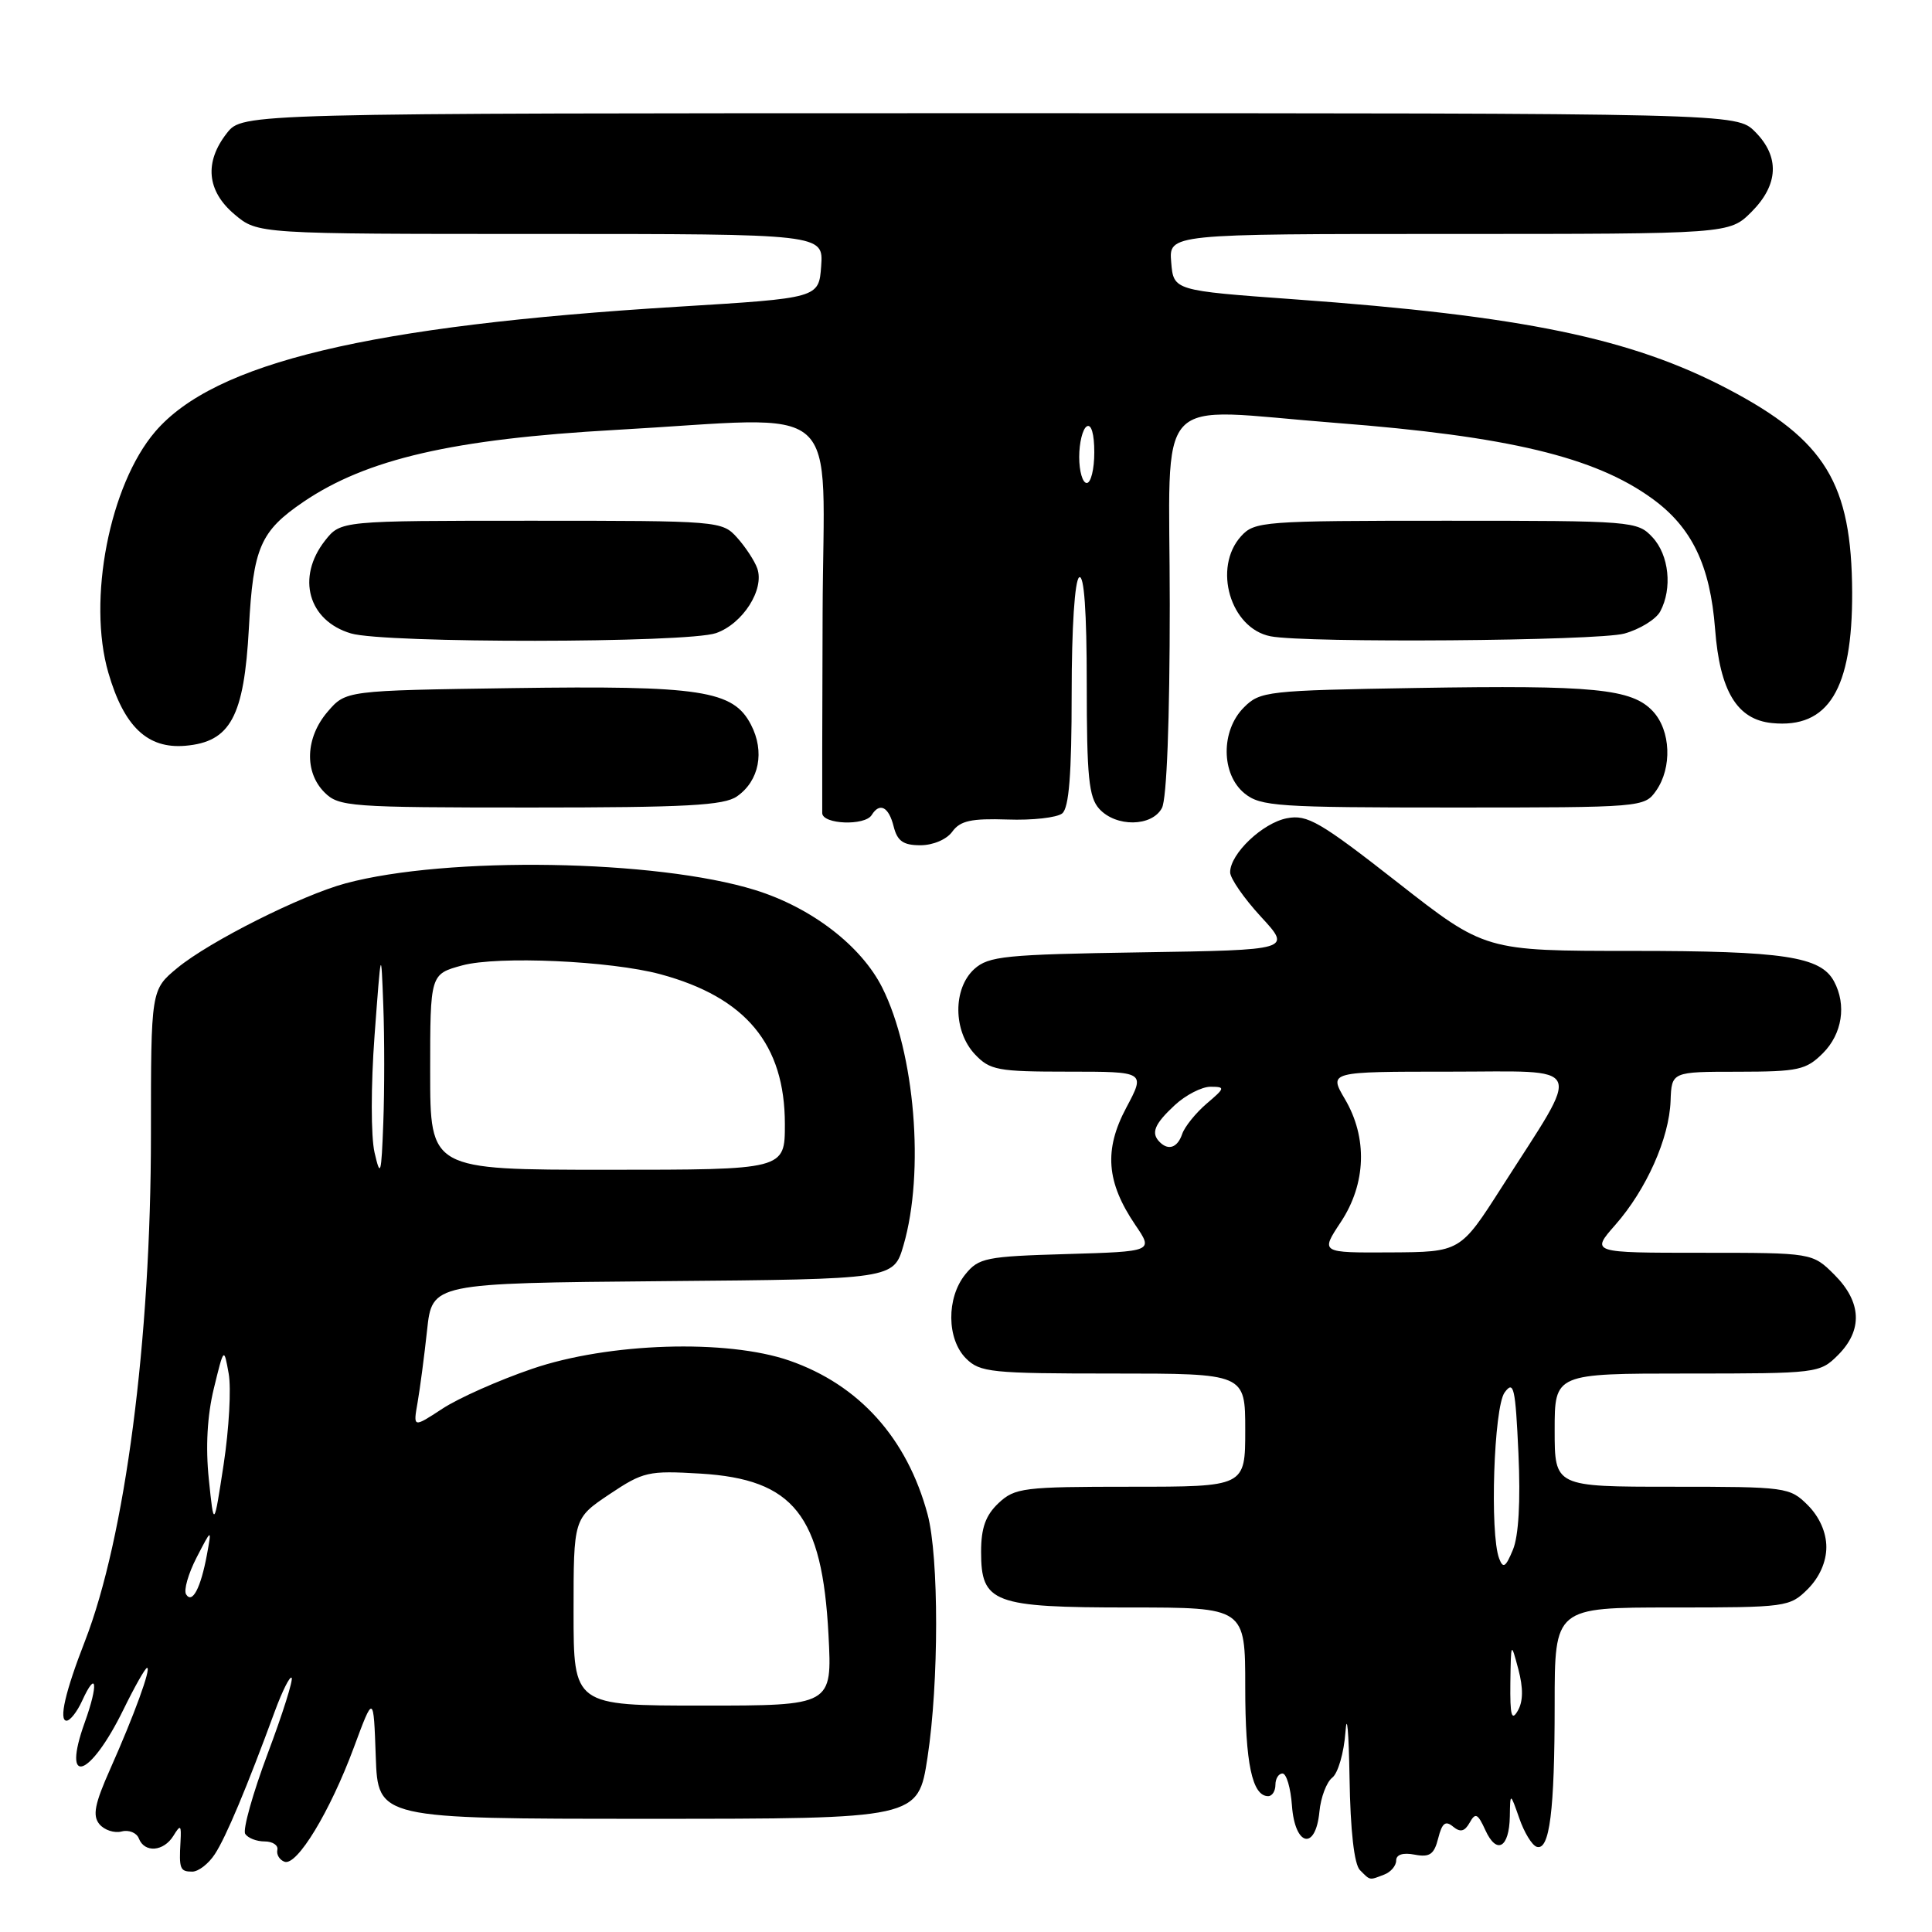 <?xml version="1.0" encoding="UTF-8" standalone="no"?>
<!DOCTYPE svg PUBLIC "-//W3C//DTD SVG 1.1//EN" "http://www.w3.org/Graphics/SVG/1.1/DTD/svg11.dtd" >
<svg xmlns="http://www.w3.org/2000/svg" xmlns:xlink="http://www.w3.org/1999/xlink" version="1.1" viewBox="0 0 256 256">
 <g >
 <path fill="currentColor"
d=" M 183.42 248.39 C 184.29 248.06 185.00 247.22 185.00 246.53 C 185.00 245.74 185.90 245.45 187.45 245.75 C 189.45 246.13 190.03 245.72 190.57 243.58 C 191.08 241.56 191.53 241.20 192.53 242.03 C 193.50 242.83 194.07 242.69 194.74 241.51 C 195.50 240.14 195.81 240.30 196.82 242.51 C 198.32 245.80 199.98 244.86 200.06 240.69 C 200.11 237.50 200.11 237.50 201.31 240.92 C 201.96 242.81 203.00 244.51 203.62 244.71 C 205.33 245.27 206.00 239.98 206.00 225.88 C 206.00 213.00 206.00 213.00 221.55 213.00 C 236.72 213.00 237.15 212.94 239.55 210.55 C 241.09 209.00 242.00 206.95 242.00 205.00 C 242.00 203.05 241.09 201.00 239.55 199.45 C 237.15 197.06 236.72 197.00 221.55 197.00 C 206.00 197.00 206.00 197.00 206.00 189.50 C 206.00 182.00 206.00 182.00 223.55 182.00 C 240.84 182.00 241.13 181.96 243.55 179.55 C 246.85 176.24 246.68 172.53 243.08 168.92 C 240.15 166.00 240.15 166.00 225.47 166.00 C 210.79 166.00 210.79 166.00 214.04 162.30 C 218.16 157.61 221.18 150.83 221.36 145.87 C 221.50 142.01 221.50 142.01 230.30 142.01 C 238.30 142.00 239.31 141.78 241.55 139.55 C 244.10 136.99 244.70 133.17 243.02 130.04 C 241.25 126.74 236.37 126.00 216.24 126.00 C 196.78 126.00 196.78 126.00 185.18 116.92 C 174.92 108.89 173.22 107.90 170.54 108.42 C 167.31 109.03 163.00 113.13 163.00 115.58 C 163.00 116.38 164.83 119.03 167.07 121.46 C 171.15 125.88 171.15 125.88 151.18 126.19 C 133.20 126.47 131.00 126.69 129.10 128.40 C 126.25 130.99 126.29 136.61 129.17 139.69 C 131.17 141.81 132.18 142.00 141.57 142.00 C 151.78 142.00 151.78 142.00 149.24 146.77 C 146.26 152.36 146.59 156.64 150.44 162.32 C 152.83 165.83 152.83 165.83 141.32 166.17 C 130.64 166.48 129.68 166.67 127.91 168.86 C 125.39 171.97 125.44 177.44 128.00 180.00 C 129.85 181.85 131.33 182.00 147.50 182.00 C 165.00 182.00 165.00 182.00 165.00 189.50 C 165.00 197.00 165.00 197.00 149.81 197.00 C 135.60 197.00 134.48 197.14 132.31 199.17 C 130.60 200.79 130.00 202.45 130.00 205.62 C 130.00 212.41 131.57 213.00 149.72 213.00 C 165.00 213.00 165.00 213.00 165.00 223.57 C 165.00 233.64 165.92 238.00 168.04 238.00 C 168.57 238.00 169.00 237.32 169.00 236.50 C 169.00 235.68 169.42 235.00 169.94 235.00 C 170.46 235.00 171.02 236.91 171.19 239.25 C 171.58 244.66 174.33 245.27 174.83 240.05 C 175.01 238.16 175.78 236.13 176.53 235.55 C 177.29 234.97 178.08 232.25 178.28 229.50 C 178.48 226.75 178.72 229.47 178.82 235.55 C 178.93 242.59 179.44 247.04 180.20 247.80 C 181.60 249.20 181.40 249.17 183.42 248.39 Z  M 28.47 245.68 C 29.94 243.45 32.72 236.82 36.44 226.69 C 37.42 224.04 38.41 222.07 38.64 222.31 C 38.88 222.55 37.46 227.07 35.47 232.36 C 33.49 237.65 32.15 242.44 32.49 242.99 C 32.84 243.55 33.99 244.00 35.06 244.00 C 36.13 244.00 36.89 244.51 36.75 245.12 C 36.61 245.74 37.04 246.45 37.70 246.69 C 39.34 247.29 43.72 240.08 46.88 231.57 C 49.50 224.50 49.50 224.50 49.79 232.75 C 50.08 241.00 50.08 241.00 85.87 241.00 C 121.65 241.00 121.65 241.00 122.90 232.87 C 124.42 222.94 124.42 206.29 122.91 200.66 C 120.19 190.56 113.84 183.50 104.61 180.29 C 96.32 177.41 80.61 177.91 70.50 181.38 C 66.10 182.88 60.75 185.26 58.62 186.66 C 54.74 189.20 54.74 189.20 55.33 185.85 C 55.65 184.01 56.22 179.69 56.59 176.26 C 57.26 170.03 57.26 170.03 87.83 169.76 C 118.41 169.50 118.41 169.50 119.72 165.00 C 122.54 155.31 121.23 139.48 116.90 130.86 C 114.11 125.31 107.50 120.24 100.04 117.93 C 86.97 113.88 59.26 113.43 45.79 117.05 C 39.93 118.63 27.77 124.74 23.51 128.25 C 20.00 131.15 20.00 131.15 20.00 150.33 C 20.00 177.60 16.58 203.77 11.24 217.50 C 8.66 224.11 7.76 228.00 8.82 228.00 C 9.29 228.00 10.22 226.82 10.88 225.37 C 12.81 221.14 13.06 223.15 11.23 228.23 C 8.12 236.87 11.91 235.61 16.36 226.52 C 17.85 223.48 19.25 221.00 19.49 221.00 C 20.06 221.00 17.79 227.25 14.61 234.39 C 12.54 239.04 12.24 240.58 13.17 241.71 C 13.83 242.50 15.15 242.93 16.12 242.68 C 17.08 242.43 18.11 242.85 18.40 243.61 C 19.15 245.55 21.69 245.35 22.98 243.25 C 23.92 241.72 24.04 241.81 23.92 244.00 C 23.71 247.65 23.85 248.00 25.48 248.00 C 26.29 248.00 27.64 246.96 28.47 245.68 Z  M 126.19 110.19 C 127.24 108.75 128.70 108.43 133.50 108.59 C 136.80 108.71 140.06 108.34 140.75 107.78 C 141.65 107.04 142.00 102.58 142.00 91.94 C 142.00 83.14 142.41 76.87 143.00 76.50 C 143.65 76.10 144.00 81.05 144.00 90.61 C 144.00 102.92 144.27 105.64 145.65 107.17 C 147.87 109.62 152.63 109.56 153.96 107.07 C 154.60 105.88 155.00 95.43 155.00 80.07 C 155.00 51.25 152.36 54.13 177.05 56.04 C 199.82 57.80 211.32 60.55 218.90 66.05 C 224.18 69.86 226.61 74.91 227.26 83.37 C 227.89 91.59 230.17 95.35 234.80 95.81 C 242.27 96.56 245.47 91.34 245.42 78.50 C 245.36 64.05 241.87 58.33 228.97 51.55 C 216.15 44.82 201.83 41.85 171.50 39.66 C 155.50 38.50 155.50 38.50 155.19 34.75 C 154.88 31.00 154.88 31.00 192.02 31.00 C 229.15 31.00 229.15 31.00 232.08 28.08 C 235.68 24.47 235.85 20.76 232.55 17.45 C 230.09 15.00 230.09 15.00 131.12 15.00 C 32.15 15.00 32.15 15.00 30.07 17.63 C 27.04 21.49 27.40 25.31 31.08 28.41 C 34.15 31.00 34.15 31.00 71.63 31.00 C 109.11 31.00 109.11 31.00 108.81 35.25 C 108.50 39.50 108.50 39.50 89.85 40.64 C 48.87 43.15 28.40 48.05 20.56 57.20 C 14.52 64.26 11.55 79.51 14.36 89.15 C 16.43 96.28 19.54 99.24 24.54 98.82 C 30.54 98.31 32.34 94.98 32.98 83.21 C 33.55 72.55 34.49 70.39 40.22 66.49 C 48.58 60.82 60.06 58.17 81.50 56.97 C 112.38 55.24 109.10 52.34 109.00 81.25 C 108.95 95.14 108.93 107.06 108.95 107.75 C 109.01 109.24 114.60 109.45 115.50 108.00 C 116.56 106.28 117.76 106.90 118.41 109.50 C 118.90 111.45 119.68 112.00 121.96 112.00 C 123.63 112.00 125.45 111.23 126.19 110.19 Z  M 97.66 105.52 C 100.60 103.47 101.36 99.59 99.51 96.03 C 97.16 91.47 92.89 90.82 67.80 91.18 C 45.82 91.50 45.82 91.50 43.41 94.31 C 40.47 97.73 40.29 102.29 43.00 105.00 C 44.89 106.89 46.33 107.00 70.28 107.00 C 90.95 107.00 95.94 106.73 97.66 105.52 Z  M 219.44 104.78 C 221.59 101.71 221.39 96.80 219.02 94.25 C 216.23 91.26 211.26 90.77 187.68 91.16 C 167.91 91.49 166.96 91.59 164.83 93.73 C 161.74 96.81 161.79 102.60 164.91 105.13 C 167.03 106.85 169.29 107.00 192.55 107.00 C 217.60 107.00 217.90 106.97 219.44 104.78 Z  M 94.88 83.89 C 98.43 82.65 101.33 78.10 100.34 75.31 C 99.99 74.32 98.79 72.49 97.68 71.25 C 95.68 69.03 95.32 69.00 70.40 69.00 C 45.15 69.00 45.15 69.00 43.07 71.63 C 39.24 76.51 40.84 82.25 46.50 83.93 C 50.95 85.26 91.06 85.22 94.88 83.89 Z  M 215.24 83.95 C 217.29 83.38 219.43 82.06 219.99 81.02 C 221.62 77.97 221.16 73.55 218.96 71.19 C 216.97 69.05 216.36 69.00 191.62 69.00 C 167.38 69.00 166.23 69.09 164.45 71.05 C 160.67 75.23 163.03 83.27 168.35 84.31 C 173.04 85.23 211.71 84.93 215.24 83.95 Z  M 200.13 223.00 C 200.21 217.52 200.21 217.51 201.19 221.19 C 201.85 223.69 201.83 225.46 201.11 226.69 C 200.29 228.11 200.08 227.31 200.13 223.00 Z  M 198.65 206.52 C 197.38 203.23 197.94 186.47 199.37 184.51 C 200.58 182.86 200.80 183.84 201.20 192.56 C 201.49 198.93 201.23 203.53 200.47 205.35 C 199.51 207.67 199.17 207.89 198.65 206.52 Z  M 177.65 161.95 C 181.03 156.85 181.23 150.75 178.20 145.62 C 176.07 142.00 176.07 142.00 192.06 142.00 C 210.38 142.00 209.71 140.53 199.00 157.29 C 193.50 165.90 193.50 165.90 184.24 165.95 C 174.97 166.00 174.97 166.00 177.65 161.95 Z  M 153.67 151.33 C 152.47 150.14 152.96 148.95 155.65 146.45 C 157.10 145.10 159.24 144.00 160.40 144.00 C 162.38 144.01 162.35 144.14 159.87 146.25 C 158.43 147.49 156.98 149.29 156.65 150.25 C 156.04 152.06 154.83 152.50 153.67 151.33 Z  M 76.00 213.59 C 76.00 201.19 76.00 201.19 80.75 198.00 C 85.24 195.00 85.90 194.85 92.82 195.26 C 105.18 196.01 108.95 200.76 109.78 216.63 C 110.27 226.00 110.27 226.00 93.14 226.00 C 76.00 226.00 76.00 226.00 76.00 213.59 Z  M 24.66 211.26 C 24.32 210.71 24.95 208.52 26.05 206.38 C 28.06 202.50 28.06 202.50 27.42 206.00 C 26.60 210.43 25.47 212.57 24.66 211.26 Z  M 27.67 196.00 C 27.23 191.76 27.46 187.58 28.33 184.00 C 29.67 178.50 29.67 178.50 30.30 182.00 C 30.65 183.93 30.35 189.32 29.64 194.00 C 28.34 202.50 28.34 202.50 27.67 196.00 Z  M 49.63 152.72 C 49.14 150.58 49.14 143.84 49.63 137.22 C 50.50 125.54 50.50 125.53 50.79 133.25 C 50.95 137.51 50.95 144.49 50.79 148.75 C 50.53 155.70 50.41 156.11 49.63 152.72 Z  M 57.00 142.04 C 57.00 129.08 57.00 129.08 61.25 127.92 C 65.96 126.64 80.88 127.31 87.50 129.09 C 98.83 132.15 104.00 138.38 104.00 148.96 C 104.00 155.00 104.00 155.00 80.50 155.00 C 57.00 155.00 57.00 155.00 57.00 142.04 Z  M 143.00 60.56 C 143.00 58.67 143.45 56.84 144.00 56.50 C 144.60 56.13 145.00 57.49 145.00 59.94 C 145.00 62.17 144.55 64.00 144.00 64.00 C 143.45 64.00 143.00 62.45 143.00 60.56 Z "/>
</g>
</svg>